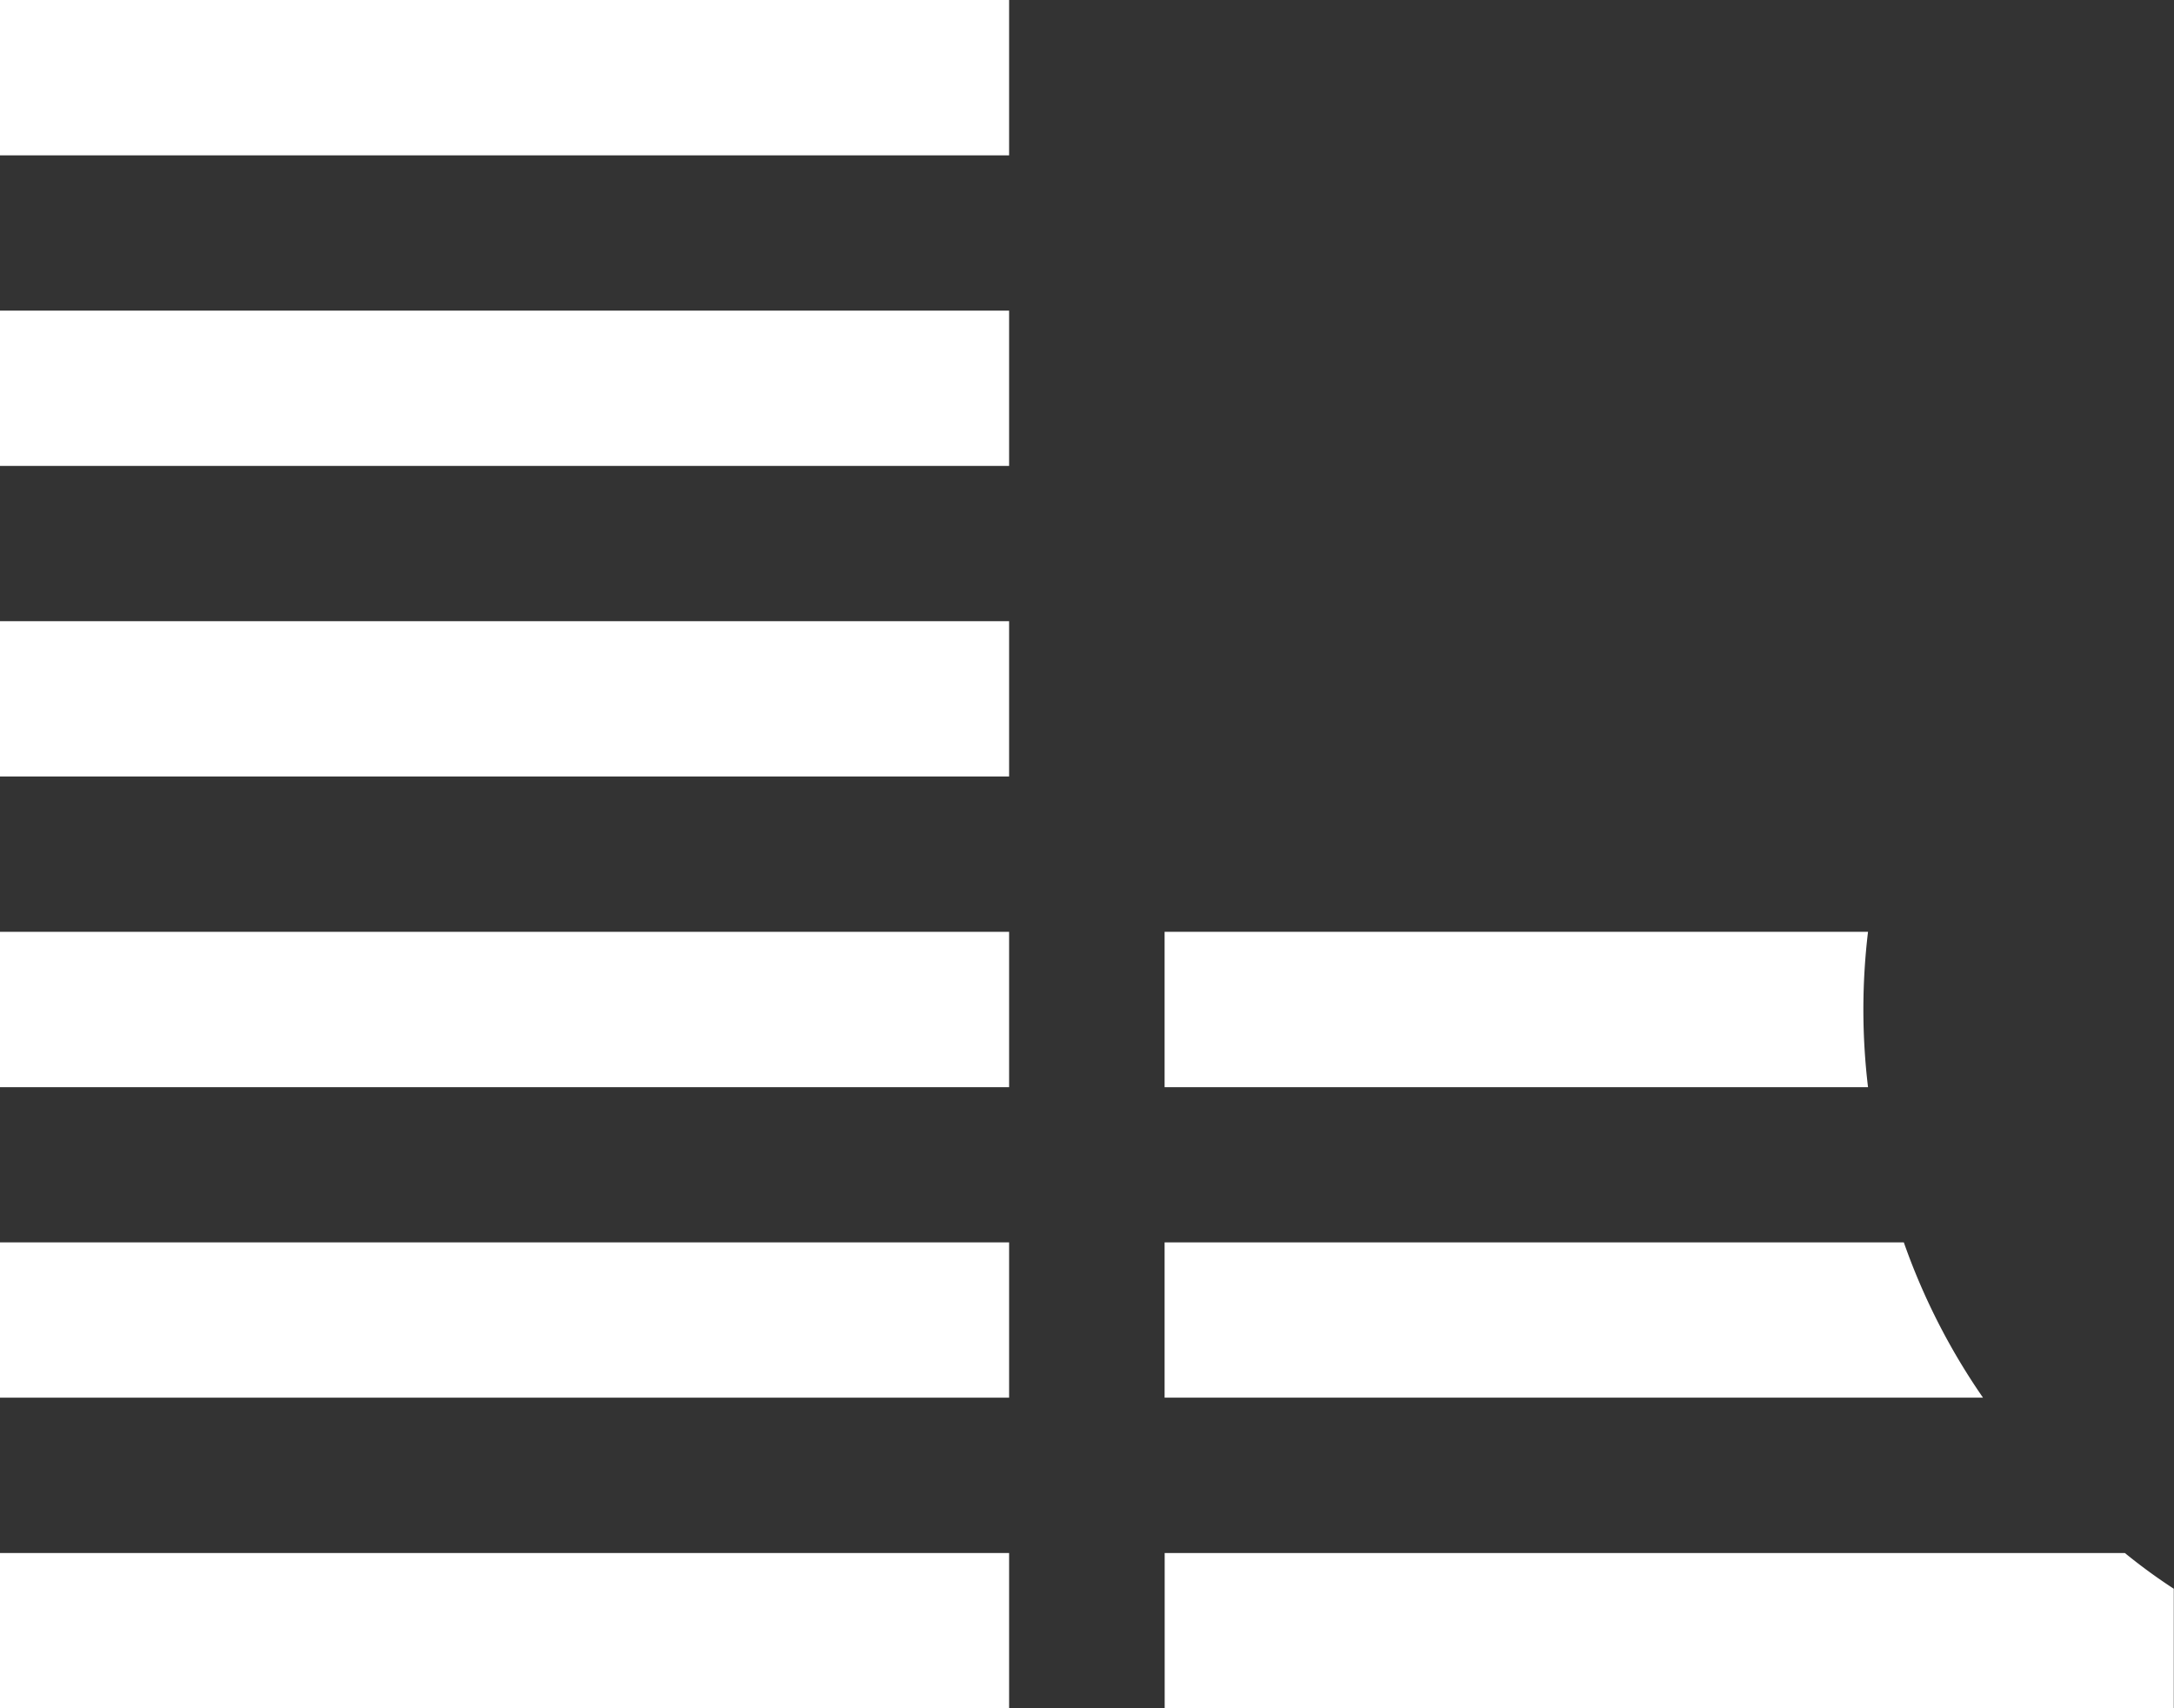 <svg xmlns="http://www.w3.org/2000/svg" id="Group_3363" width="29.515" height="23.191" viewBox="0 0 29.515 23.191">
    <rect x="0" y="0" width="29.515" height="23.191" fill="#333333" stroke="none"/>
    <defs>
        <style>
            .cls-1{fill:#fff}
        </style>
    </defs>
    <path id="Path_5858" d="M301.7 85.668H288v2.108h13.7zm0 0" class="cls-1" transform="translate(-288 -77.235)"/>
    <path id="Path_5859" d="M301.7 43H288v2.108h13.7zm0 0" class="cls-1" transform="translate(-288 -38.783)"/>
    <path id="Path_5860" d="M301.7 128.332H288v2.109h13.7zm0 0" class="cls-1" transform="translate(-288 -115.682)"/>
    <path id="Path_5861" d="M301.7 171H288v2.108h13.7zm0 0" class="cls-1" transform="translate(-288 -154.134)"/>
    <path id="Path_5862" d="M301.7.332H288v2.109h13.7zm0 0" class="cls-1" transform="translate(-288 -0.332)"/>
    <path id="Path_5863" d="M301.7 213.668H288v2.108h13.7zm0 0" class="cls-1" transform="translate(-288 -192.585)"/>
    <path id="Path_5864" d="M170.027 128.332v2.109h9.55a8.837 8.837 0 0 1 0-2.109zm0 0" class="cls-1" transform="translate(-154.216 -115.682)"/>
    <path id="Path_5865" d="M154.238 171v2.108h11.111a8.846 8.846 0 0 1-1.075-2.108zm0 0" class="cls-1" transform="translate(-138.427 -154.134)"/>
    <path id="Path_5866" d="M128 213.668v2.108h13.7v-1.623a7.646 7.646 0 0 1-.664-.485zm0 0" class="cls-1" transform="translate(-112.188 -192.585)"/>
</svg>
